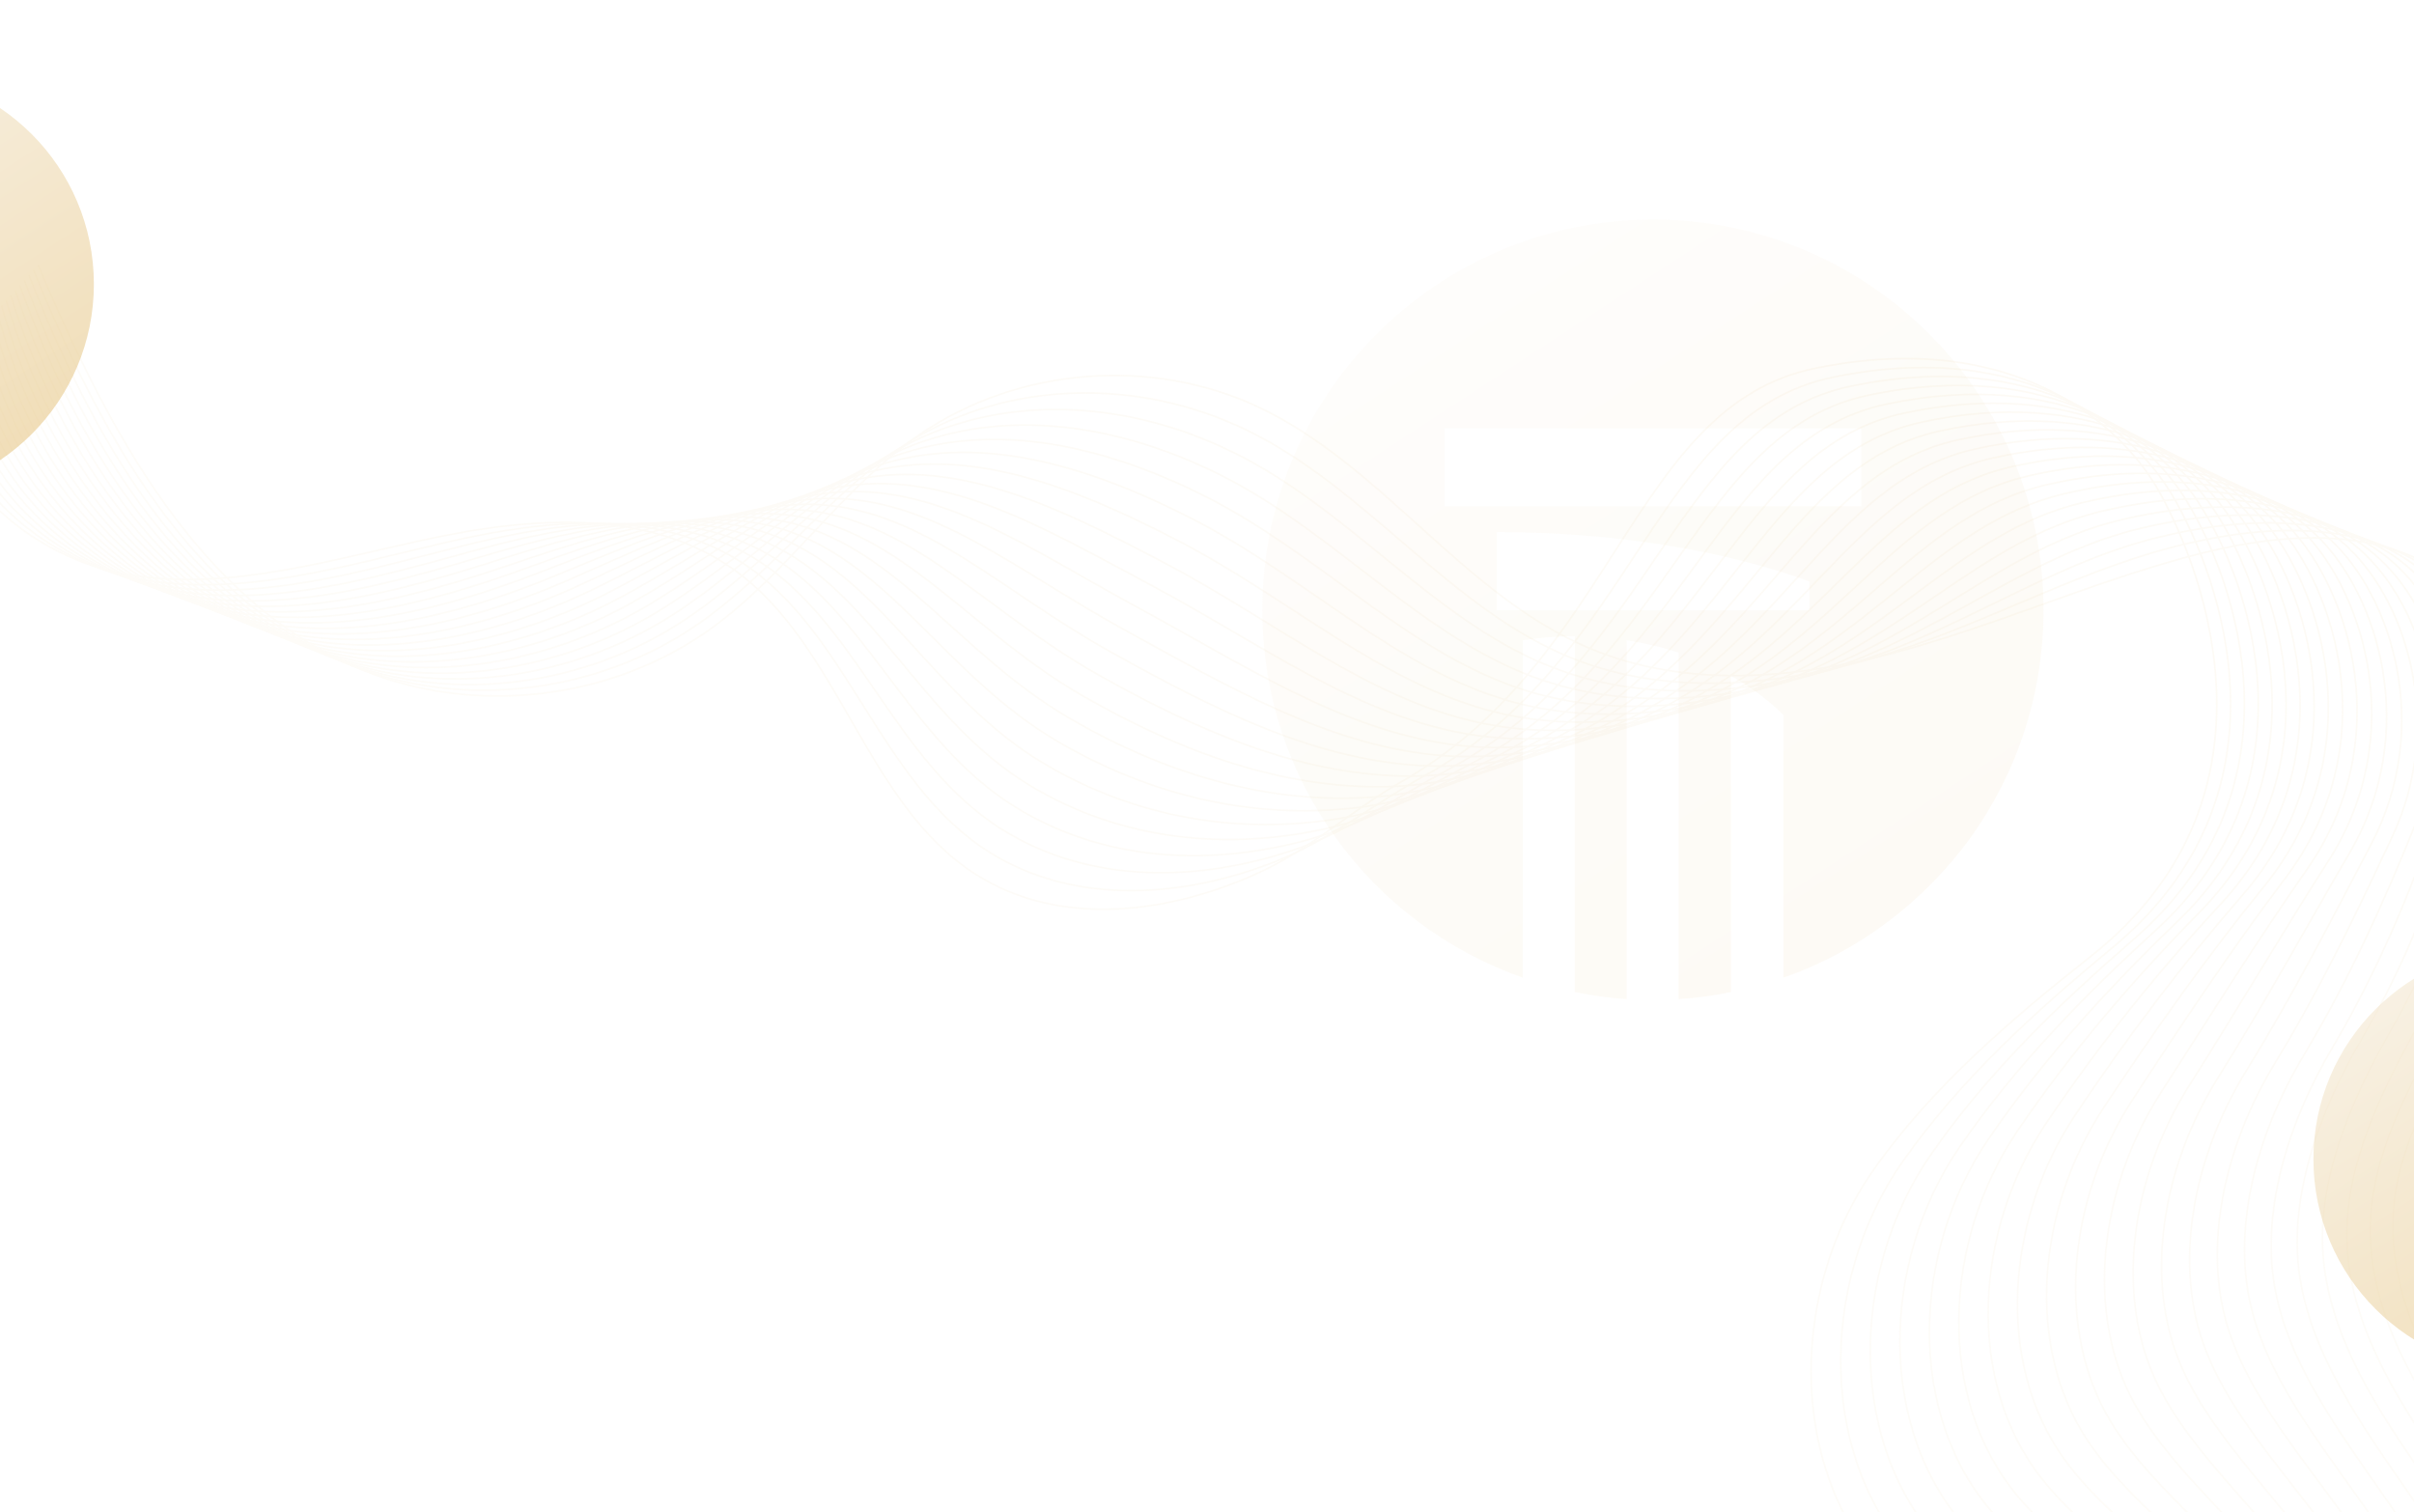 <svg width="1440" height="902" viewBox="0 0 1440 902" fill="none" xmlns="http://www.w3.org/2000/svg">
<g clip-path="url(#clip0_41260_4796)">
<g opacity="0.07">
<path d="M-34.36 221.67C-41.877 282.417 18.089 333.745 78.567 343.185C139.044 352.625 199.713 333.149 259.636 320.666C319.559 308.184 386.98 304.057 437.036 339.287C501.031 384.325 515.836 479.071 581.671 521.374C632.985 554.346 699.779 544.481 752.352 519.95C782.078 506.081 807.352 482.749 835.765 466.498C964.615 392.795 973.303 242.176 1082.77 219.716C1201.3 195.396 1265.61 253.186 1287.98 293.267C1316.64 344.606 1364.42 477.821 1247.34 570.396C1199.78 608.004 1152.83 648.086 1117.84 697.606C1065.45 771.745 1065.81 885.09 1132.8 946.353C1178.71 988.34 1249.22 1003.69 1280.41 1057.52C1301.37 1093.71 1298.51 1140.35 1280.49 1178.09C1262.47 1215.82 1231.08 1245.67 1196.98 1269.87" stroke="url(#paint0_linear_41260_4796)" stroke-miterlimit="10"/>
<path d="M-31.644 218.637C-36.834 281.127 22.805 335.119 85.088 345.862C145.88 356.347 207.548 337.024 267.479 323.243C326.702 309.624 392.452 303.448 442.35 335.471C506.085 376.449 524.009 466.383 589.764 508.131C642.143 541.208 707.877 535.061 761.705 513.617C792.626 501.299 820.027 479.307 849.784 462.823C975.927 392.938 986.302 247.212 1093.39 225.061C1208.57 201.283 1272.53 255.973 1295.78 295.412C1325.24 345.39 1370.82 473.742 1260.2 565.26C1214.59 602.991 1169.36 643.843 1134.94 693.058C1084.1 765.439 1083.64 874.75 1146.86 935.479C1190.6 977.496 1258.58 994.614 1289.64 1047.75C1310.96 1084.08 1309.64 1130.06 1293.9 1168.08C1278.01 1206.45 1249.03 1237.99 1216.26 1263.96" stroke="url(#paint1_linear_41260_4796)" stroke-miterlimit="10"/>
<path d="M-28.929 215.606C-31.791 279.84 27.518 336.474 91.609 348.54C152.717 360.043 215.382 340.915 275.323 325.821C333.846 311.084 397.928 302.841 447.666 331.656C511.145 368.572 532.092 453.844 597.858 494.886C651.229 528.192 716.042 525.68 771.057 507.282C803.213 496.529 832.688 475.858 863.802 459.147C987.122 392.912 999.3 252.249 1104.01 230.405C1215.85 207.166 1279.44 258.759 1303.57 297.558C1333.81 346.178 1377.23 469.748 1273.05 560.126C1229.38 598.007 1185.9 639.6 1152.04 688.512C1102.74 759.134 1101.46 864.446 1160.92 924.606C1202.51 966.677 1267.95 985.541 1298.87 1037.98C1320.54 1074.45 1320.79 1119.8 1307.31 1158.07C1293.56 1197.1 1266.97 1230.31 1235.54 1258.06" stroke="url(#paint2_linear_41260_4796)" stroke-miterlimit="10"/>
<path d="M-26.213 212.573C-26.747 278.551 32.231 337.809 98.132 351.217C159.554 363.715 223.216 344.821 283.168 328.4C340.988 312.562 403.402 302.233 452.981 327.842C516.202 360.696 540.229 441.22 605.951 481.645C660.356 515.11 724.261 516.353 780.41 500.952C813.83 491.785 845.337 472.403 877.821 455.474C998.211 392.732 1012.3 257.288 1114.63 235.753C1223.12 213.054 1286.34 261.548 1311.37 299.707C1342.37 346.971 1383.66 465.852 1285.91 554.992C1244.16 593.057 1202.57 635.453 1169.14 683.967C1121.58 752.968 1119.28 854.185 1174.99 913.736C1214.41 955.885 1277.19 976.543 1308.1 1028.21C1330.04 1064.88 1331.96 1109.57 1320.72 1148.06C1309.12 1187.8 1284.92 1222.63 1254.81 1252.17" stroke="url(#paint3_linear_41260_4796)" stroke-miterlimit="10"/>
<path d="M-23.498 209.542C-21.704 277.262 36.945 339.125 104.652 353.898C166.392 367.368 231.046 348.744 291.01 330.98C348.127 314.06 408.874 301.626 458.294 324.031C521.256 352.824 548.372 428.586 614.042 468.406C669.487 502.025 732.524 507.08 789.76 494.623C824.474 487.068 857.971 468.94 891.838 451.804C1009.21 392.415 1025.29 262.328 1125.24 241.103C1230.39 218.944 1293.22 264.343 1319.16 301.858C1350.91 347.772 1390.11 462.062 1298.76 549.862C1258.92 588.147 1219.14 631.243 1186.23 679.425C1140.27 746.702 1137.09 843.968 1189.05 902.868C1226.32 945.122 1286.51 967.491 1317.32 1018.45C1339.59 1055.28 1343.15 1099.38 1334.13 1138.06C1324.69 1178.52 1302.86 1214.96 1274.09 1246.27" stroke="url(#paint4_linear_41260_4796)" stroke-miterlimit="10"/>
<path d="M-20.78 206.509C-16.661 275.972 41.662 340.423 111.175 356.574C173.235 370.995 238.879 352.68 298.857 333.557C355.273 315.57 414.389 300.917 463.611 320.215C526.366 344.819 556.526 415.942 622.139 455.163C678.625 488.93 740.83 497.861 799.116 488.289C835.143 482.373 870.597 465.46 905.859 448.128C1020.13 391.962 1038.29 267.365 1135.86 246.447C1237.67 224.828 1300.08 267.133 1326.95 304.003C1359.43 348.571 1396.59 458.379 1311.61 544.726C1273.68 583.268 1235.72 627.024 1203.33 674.879C1158.96 740.43 1154.88 833.796 1203.11 891.996C1238.23 934.388 1295.85 958.432 1326.55 1008.68C1349.15 1045.67 1354.37 1089.2 1347.54 1128.05C1340.29 1169.27 1320.8 1207.28 1293.36 1240.37" stroke="url(#paint5_linear_41260_4796)" stroke-miterlimit="10"/>
<path d="M-18.065 203.478C-11.618 274.685 46.379 341.7 117.695 359.253C180.078 374.606 246.71 356.632 306.699 336.137C362.415 317.1 419.859 300.293 468.924 316.402C531.419 336.922 564.681 403.289 630.23 441.92C687.764 475.828 749.152 488.696 808.466 481.956C845.824 477.711 883.203 461.967 919.875 444.452C1030.97 391.39 1051.29 272.4 1146.47 251.792C1244.94 230.715 1306.94 269.929 1334.75 306.151C1367.94 349.379 1403.12 454.817 1324.46 539.592C1288.43 578.435 1252.29 622.805 1220.43 670.333C1177.65 734.151 1172.66 823.673 1217.17 881.124C1250.14 923.684 1305.19 949.372 1335.78 998.91C1358.72 1036.06 1365.62 1079.05 1360.95 1118.04C1355.92 1160.04 1338.75 1199.6 1312.64 1234.47" stroke="url(#paint6_linear_41260_4796)" stroke-miterlimit="10"/>
<path d="M-15.35 200.447C-6.574 273.397 51.1 342.962 124.216 361.933C186.925 378.203 254.544 360.602 314.544 338.718C369.565 318.648 425.329 299.672 474.239 312.59C536.474 329.028 572.842 390.632 638.323 428.681C696.908 462.725 757.496 479.591 817.819 475.627C856.517 473.085 895.802 458.462 933.894 440.781C1041.76 390.716 1064.29 277.44 1157.09 257.142C1252.21 236.604 1313.78 272.736 1342.54 308.301C1376.42 350.2 1409.7 451.388 1337.32 534.462C1303.17 573.653 1268.85 618.586 1237.53 665.792C1196.33 727.874 1190.42 813.608 1231.23 870.257C1262.05 913.023 1314.54 940.315 1345.01 989.146C1368.29 1026.45 1376.9 1068.91 1374.36 1108.03C1371.58 1150.83 1356.69 1191.92 1331.92 1228.57" stroke="url(#paint7_linear_41260_4796)" stroke-miterlimit="10"/>
<path d="M-12.634 197.414C-1.531 272.108 55.825 344.206 130.739 364.61C193.776 381.778 262.384 364.587 322.389 341.294C376.717 320.206 430.798 299.048 479.554 308.774C541.523 321.135 581.01 377.961 646.416 415.438C706.057 449.61 765.848 470.532 827.17 469.294C867.213 468.485 908.385 454.932 947.911 437.107C1052.49 389.939 1077.28 282.477 1167.71 262.487C1259.48 242.489 1320.61 275.545 1350.33 310.446C1384.89 351.023 1416.35 448.09 1350.17 529.326C1317.92 568.917 1285.41 614.357 1254.62 661.244C1215 721.584 1208.13 803.592 1245.29 859.383C1273.93 902.389 1323.89 931.247 1354.24 979.374C1377.86 1016.83 1388.21 1058.78 1387.77 1098.02C1387.28 1141.63 1374.63 1184.24 1351.2 1222.67" stroke="url(#paint8_linear_41260_4796)" stroke-miterlimit="10"/>
<path d="M-9.919 194.381C3.512 270.819 60.554 345.432 137.259 367.287C200.63 385.341 270.226 368.586 330.233 343.871C383.871 321.781 436.263 298.429 484.87 304.959C546.571 313.247 589.183 365.284 654.51 402.193C715.21 436.489 774.201 461.52 836.524 462.96C877.913 463.916 920.96 451.381 961.931 433.431C1063.18 389.07 1090.28 287.514 1178.33 267.832C1266.76 248.375 1327.42 278.36 1358.13 312.593C1393.35 351.858 1423.08 444.932 1363.02 524.191C1332.68 564.235 1301.97 610.127 1271.72 656.698C1233.66 715.29 1225.82 793.633 1259.35 848.511C1285.8 891.798 1333.24 922.179 1363.46 969.604C1387.43 1007.21 1399.56 1048.66 1401.18 1088.01C1403.01 1132.43 1392.57 1176.56 1370.47 1216.77" stroke="url(#paint9_linear_41260_4796)" stroke-miterlimit="10"/>
<path d="M-7.203 191.35C8.554 269.529 65.286 346.644 143.78 369.965C207.487 388.893 278.073 372.6 338.076 346.451C391.032 323.373 441.726 297.819 490.183 301.147C551.613 305.367 597.356 352.602 662.603 388.954C724.368 423.366 782.548 452.554 845.876 456.629C888.61 459.38 933.519 447.807 975.95 429.758C1073.83 388.12 1103.28 292.552 1188.95 273.179C1274.03 254.262 1334.23 281.188 1365.92 314.741C1401.79 352.708 1429.92 441.921 1375.88 519.059C1347.47 559.616 1318.53 605.898 1288.82 652.154C1252.31 708.994 1243.46 783.731 1273.42 837.64C1297.65 881.247 1342.6 913.11 1372.7 959.836C1397.01 997.59 1410.94 1038.53 1414.59 1078C1418.77 1123.23 1410.52 1168.89 1389.75 1210.88" stroke="url(#paint10_linear_41260_4796)" stroke-miterlimit="10"/>
<path d="M-4.485 188.319C13.6 268.242 70.026 347.842 150.305 372.644C214.353 392.433 285.93 376.633 345.923 349.03C398.2 324.976 447.191 297.209 495.501 297.332C556.658 297.487 605.539 339.91 670.698 375.712C733.53 410.232 790.888 443.622 855.231 450.297C899.301 454.868 946.07 444.205 989.972 426.084C1084.44 387.09 1116.28 297.589 1199.57 278.525C1281.31 260.149 1341.02 284.024 1373.72 316.889C1410.21 353.568 1436.88 439.051 1388.74 513.925C1362.29 555.058 1335.08 601.661 1305.92 647.61C1270.97 702.692 1261.04 773.882 1287.48 826.77C1309.46 870.736 1351.97 904.037 1381.93 950.07C1406.6 987.971 1422.35 1028.4 1428 1068C1434.58 1114.03 1428.47 1161.21 1409.03 1204.98" stroke="url(#paint11_linear_41260_4796)" stroke-miterlimit="10"/>
<path d="M-1.771 185.286C18.642 266.953 74.769 349.023 156.825 375.322C221.218 395.96 293.792 380.68 353.767 351.608C405.374 326.594 452.654 296.603 500.815 293.518C561.701 289.616 613.721 327.213 678.791 362.468C742.692 397.093 799.214 434.724 864.583 443.964C909.981 450.381 958.601 440.568 1003.99 422.408C1095.02 385.986 1129.24 302.46 1210.18 283.869C1288.54 265.872 1347.8 286.872 1381.51 319.033C1418.62 354.438 1443.97 436.314 1401.59 508.789C1377.16 550.56 1351.62 597.42 1323.02 643.062C1289.61 696.38 1278.55 764.078 1301.54 815.896C1321.23 860.259 1361.34 894.958 1391.16 940.298C1416.18 978.344 1433.79 1018.26 1441.42 1057.99C1450.41 1104.81 1446.41 1153.53 1428.31 1199.08" stroke="url(#paint12_linear_41260_4796)" stroke-miterlimit="10"/>
<path d="M0.945 182.255C23.686 265.666 79.52 350.191 163.346 378.001C228.088 399.481 301.662 384.742 361.61 354.189C412.552 328.226 458.116 296.006 506.128 289.707C566.745 281.753 621.907 314.511 686.882 349.23C751.859 383.949 807.524 425.857 873.932 437.635C920.649 445.921 971.118 436.897 1018.01 418.737C1105.58 384.822 1142.23 307.498 1220.8 289.219C1295.81 271.763 1354.56 289.737 1389.3 321.185C1427.02 355.331 1451.23 433.712 1414.44 503.659C1392.1 546.134 1368.15 593.178 1340.11 638.521C1308.24 690.071 1295.99 754.323 1315.6 805.03C1332.93 849.825 1370.71 885.884 1400.38 930.534C1425.77 968.722 1445.24 1008.11 1454.83 1047.98C1466.27 1095.58 1464.36 1145.86 1447.58 1193.18" stroke="url(#paint13_linear_41260_4796)" stroke-miterlimit="10"/>
<path d="M3.661 179.222C28.728 264.376 84.276 351.343 169.868 380.678C234.961 402.988 309.541 388.815 369.453 356.765C419.738 329.864 463.581 295.408 511.442 285.891C571.79 273.891 630.096 301.798 694.974 335.986C761.028 370.795 815.815 417.01 883.283 431.302C931.306 441.475 983.62 433.178 1032.02 415.063C1116.11 383.59 1155.23 312.538 1231.41 294.564C1303.08 277.653 1361.32 292.613 1397.09 323.331C1435.41 356.231 1458.66 431.216 1427.29 498.523C1407.14 541.764 1384.68 588.928 1357.21 633.973C1326.85 683.749 1313.35 744.594 1329.66 794.155C1344.56 839.41 1380.08 876.8 1409.61 920.762C1435.35 959.092 1456.71 997.938 1468.23 1037.97C1482.15 1086.33 1482.3 1138.18 1466.85 1187.28" stroke="url(#paint14_linear_41260_4796)" stroke-miterlimit="10"/>
<path d="M6.376 176.189C33.77 263.086 89.036 352.482 176.389 383.356C241.84 406.488 317.433 392.907 377.299 359.344C426.937 331.515 469.051 294.815 516.759 282.075C576.843 266.032 638.29 289.08 703.071 322.743C770.208 357.632 824.097 408.183 892.64 424.968C941.958 437.045 996.113 429.409 1046.04 411.387C1126.63 382.299 1168.23 317.58 1242.03 299.908C1310.36 283.546 1368.07 295.503 1404.89 325.477C1443.79 357.146 1466.28 428.807 1440.15 493.389C1422.31 537.452 1401.2 584.673 1374.31 629.427C1345.47 677.423 1330.62 734.885 1343.73 783.283C1356.11 829.016 1389.46 867.716 1418.84 910.992C1444.95 949.459 1468.2 987.753 1481.64 1027.96C1498.05 1077.06 1500.24 1130.5 1486.13 1181.38" stroke="url(#paint15_linear_41260_4796)" stroke-miterlimit="10"/>
<path d="M9.092 173.157C38.814 261.799 93.803 353.609 182.911 386.035C248.722 409.981 325.333 397.009 385.142 361.922C434.141 333.177 474.519 294.224 522.073 278.262C581.894 258.179 646.485 276.357 711.163 309.5C779.384 344.463 832.354 399.373 901.991 418.635C952.59 432.632 1008.58 425.583 1060.06 407.712C1137.14 380.954 1181.23 322.628 1252.65 305.254C1317.64 289.445 1374.81 298.41 1412.68 327.623C1452.16 358.078 1474.12 426.453 1453 488.254C1437.64 533.184 1417.7 580.411 1391.41 624.881C1364.08 671.092 1347.8 725.181 1357.79 772.411C1367.56 818.632 1398.84 858.628 1428.07 901.222C1454.55 939.823 1479.7 977.553 1495.05 1017.95C1513.98 1067.77 1518.19 1122.82 1505.41 1175.48" stroke="url(#paint16_linear_41260_4796)" stroke-miterlimit="10"/>
<path d="M11.809 170.127C43.859 260.512 98.579 354.727 189.433 388.714C255.609 413.469 333.247 401.128 392.988 364.503C441.356 334.85 480.032 293.728 527.389 274.45C587 250.445 654.685 263.629 719.257 296.262C788.566 331.288 840.597 390.579 911.344 412.306C963.214 428.237 1021.04 421.694 1074.08 404.042C1147.64 379.561 1194.27 327.817 1263.27 310.604C1324.94 295.468 1381.55 301.339 1420.48 329.775C1460.54 359.031 1482.18 424.113 1465.86 483.124C1453.18 528.951 1434.21 576.149 1408.51 620.34C1382.67 664.762 1364.9 715.469 1371.85 761.544C1378.91 808.244 1408.23 849.543 1437.3 891.458C1464.16 930.191 1491.22 967.342 1508.47 1007.95C1529.93 1058.47 1536.14 1115.15 1524.69 1169.58" stroke="url(#paint17_linear_41260_4796)" stroke-miterlimit="10"/>
<path d="M14.524 167.093C48.902 259.222 103.359 355.83 195.955 391.39C262.501 416.948 341.176 405.255 400.833 367.079C448.579 336.526 485.506 293.118 532.704 270.634C592.056 242.568 662.886 250.893 727.35 283.019C797.753 318.102 848.822 381.791 920.695 405.973C973.821 423.848 1033.47 417.723 1088.1 400.366C1158.14 378.115 1207.26 332.852 1273.88 315.948C1332.21 301.354 1388.27 304.278 1428.27 331.919C1468.9 359.992 1490.45 421.723 1478.71 477.988C1468.95 524.712 1450.69 571.874 1425.6 615.792C1401.25 658.418 1381.89 705.715 1385.91 750.67C1390.13 797.825 1417.62 840.448 1446.52 881.686C1473.76 920.548 1502.73 957.107 1521.87 997.94C1545.87 1049.14 1554.07 1107.47 1543.96 1163.68" stroke="url(#paint18_linear_41260_4796)" stroke-miterlimit="10"/>
<path d="M17.24 164.062C53.944 257.933 108.147 356.922 202.477 394.069C269.396 420.421 349.114 409.397 408.676 369.658C455.809 338.211 490.979 292.511 538.018 266.821C597.112 234.694 671.148 238.027 735.441 269.777C807.007 304.772 857.028 373.014 930.046 399.641C984.415 419.467 1045.88 413.659 1102.12 396.691C1168.64 376.621 1220.26 337.888 1284.5 321.293C1339.49 307.239 1394.99 307.239 1436.07 334.067C1477.26 360.973 1498.94 419.232 1491.56 472.854C1485.01 520.436 1467.16 567.593 1442.7 611.246C1419.83 652.073 1398.81 695.907 1399.97 739.798C1401.24 787.364 1427.09 831.3 1455.75 871.916C1483.45 910.853 1514.26 946.857 1535.28 987.93C1561.84 1039.79 1572.02 1099.79 1563.24 1157.78" stroke="url(#paint19_linear_41260_4796)" stroke-miterlimit="10"/>
<path d="M19.955 161.031C58.987 256.645 112.993 357.869 208.997 396.749C276.33 423.799 357.065 413.551 416.52 372.238C463.051 339.906 496.452 291.906 543.332 263.007C602.169 226.818 679.323 225.342 743.536 256.535C816.166 291.636 865.22 364.243 939.4 393.308C995.003 415.095 1058.27 409.485 1116.14 393.017C1179.15 375.084 1233.26 342.927 1295.12 326.639C1346.76 313.126 1401.71 310.216 1443.86 336.213C1485.62 361.969 1507.63 416.558 1504.41 467.72C1501.37 516.067 1483.61 563.304 1459.8 606.702C1438.39 645.723 1415.65 686.028 1414.03 728.928C1412.23 776.838 1436.45 822.227 1464.98 862.148C1493.03 901.23 1525.78 936.596 1548.69 977.923C1577.8 1030.43 1589.96 1092.11 1582.52 1151.88" stroke="url(#paint20_linear_41260_4796)" stroke-miterlimit="10"/>
<path d="M22.671 157.999C64.03 255.356 117.74 359.074 215.52 399.426C283.196 427.355 365.033 417.713 424.365 374.817C470.305 341.604 501.926 291.297 548.649 259.194C607.227 218.944 687.498 212.655 751.631 243.294C825.328 278.502 873.397 355.478 948.754 386.978C1005.58 410.731 1070.64 405.184 1130.16 389.345C1189.67 373.506 1246.26 347.966 1305.74 331.989C1354.04 319.015 1408.43 313.218 1451.65 338.365C1493.98 362.987 1516.48 413.631 1517.27 462.59C1518.06 511.549 1500.04 559.01 1476.9 602.16C1456.94 639.373 1432.44 676.057 1428.1 718.06C1423.12 766.231 1445.81 813.157 1474.21 852.384C1502.61 891.61 1537.31 926.322 1562.11 967.919C1593.78 1021.05 1607.91 1084.44 1601.8 1145.99" stroke="url(#paint21_linear_41260_4796)" stroke-miterlimit="10"/>
</g>
<g opacity="0.5" filter="url(#filter0_f_41260_4796)">
<circle cx="-70.5" cy="169.5" r="126.5" fill="url(#paint22_linear_41260_4796)"/>
</g>
<g opacity="0.5" filter="url(#filter1_f_41260_4796)">
<circle cx="1506.5" cy="691.5" r="126.5" fill="url(#paint23_linear_41260_4796)"/>
</g>
<path opacity="0.07" d="M986.137 131C857.2 131 753 235.361 753 363.804C753 465.189 817.599 551.408 908.424 583.228V381.921C918.557 380.445 928.678 379.552 939.395 379.552V591.834C949.503 593.917 959.947 595.417 970.366 596V381.921C981.07 383.706 991.787 386.087 1001.34 389.373V596C1012.04 595.417 1022.47 593.917 1032.59 591.834V403.336C1036.44 405.419 1040.64 407.788 1044.2 410.479C1051.36 415.24 1057.9 420.597 1063.86 426.55V583.228C1109.13 567.479 1147.83 537.731 1175.52 499.674C1202.91 461.32 1219 414.645 1219 363.804C1219 235.361 1114.78 131 986.149 131H986.137ZM1079.33 364.101H892.939V317.427C964.405 317.427 1029.61 328.723 1079.33 346.877V364.101ZM1110.3 301.963H861.683V255.574H1110.3V301.963Z" fill="url(#paint24_linear_41260_4796)"/>
</g>
<defs>
<filter id="filter0_f_41260_4796" x="-484.4" y="-244.4" width="827.8" height="827.8" filterUnits="userSpaceOnUse" color-interpolation-filters="sRGB">
<feFlood flood-opacity="0" result="BackgroundImageFix"/>
<feBlend mode="normal" in="SourceGraphic" in2="BackgroundImageFix" result="shape"/>
<feGaussianBlur stdDeviation="143.7" result="effect1_foregroundBlur_41260_4796"/>
</filter>
<filter id="filter1_f_41260_4796" x="1092.6" y="277.6" width="827.8" height="827.8" filterUnits="userSpaceOnUse" color-interpolation-filters="sRGB">
<feFlood flood-opacity="0" result="BackgroundImageFix"/>
<feBlend mode="normal" in="SourceGraphic" in2="BackgroundImageFix" result="shape"/>
<feGaussianBlur stdDeviation="143.7" result="effect1_foregroundBlur_41260_4796"/>
</filter>
<linearGradient id="paint0_linear_41260_4796" x1="-35" y1="1269.87" x2="655.777" y2="-86.601" gradientUnits="userSpaceOnUse">
<stop stop-color="#F4EAD8"/>
<stop offset="1" stop-color="#E0B764"/>
</linearGradient>
<linearGradient id="paint1_linear_41260_4796" x1="-31.96" y1="1263.96" x2="646.263" y2="-86.515" gradientUnits="userSpaceOnUse">
<stop stop-color="#F4EAD8"/>
<stop offset="1" stop-color="#E0B764"/>
</linearGradient>
<linearGradient id="paint2_linear_41260_4796" x1="-29.028" y1="1258.06" x2="644.644" y2="-92.299" gradientUnits="userSpaceOnUse">
<stop stop-color="#F4EAD8"/>
<stop offset="1" stop-color="#E0B764"/>
</linearGradient>
<linearGradient id="paint3_linear_41260_4796" x1="-26.217" y1="1252.17" x2="642.881" y2="-98.084" gradientUnits="userSpaceOnUse">
<stop stop-color="#F4EAD8"/>
<stop offset="1" stop-color="#E0B764"/>
</linearGradient>
<linearGradient id="paint4_linear_41260_4796" x1="-23.498" y1="1246.27" x2="641.001" y2="-103.857" gradientUnits="userSpaceOnUse">
<stop stop-color="#F4EAD8"/>
<stop offset="1" stop-color="#E0B764"/>
</linearGradient>
<linearGradient id="paint5_linear_41260_4796" x1="-20.78" y1="1240.37" x2="639.12" y2="-109.59" gradientUnits="userSpaceOnUse">
<stop stop-color="#F4EAD8"/>
<stop offset="1" stop-color="#E0B764"/>
</linearGradient>
<linearGradient id="paint6_linear_41260_4796" x1="-18.065" y1="1234.47" x2="637.237" y2="-115.28" gradientUnits="userSpaceOnUse">
<stop stop-color="#F4EAD8"/>
<stop offset="1" stop-color="#E0B764"/>
</linearGradient>
<linearGradient id="paint7_linear_41260_4796" x1="-15.35" y1="1228.57" x2="635.354" y2="-120.934" gradientUnits="userSpaceOnUse">
<stop stop-color="#F4EAD8"/>
<stop offset="1" stop-color="#E0B764"/>
</linearGradient>
<linearGradient id="paint8_linear_41260_4796" x1="-12.634" y1="1222.67" x2="633.464" y2="-126.557" gradientUnits="userSpaceOnUse">
<stop stop-color="#F4EAD8"/>
<stop offset="1" stop-color="#E0B764"/>
</linearGradient>
<linearGradient id="paint9_linear_41260_4796" x1="-9.919" y1="1216.77" x2="630.43" y2="-133.546" gradientUnits="userSpaceOnUse">
<stop stop-color="#F4EAD8"/>
<stop offset="1" stop-color="#E0B764"/>
</linearGradient>
<linearGradient id="paint10_linear_41260_4796" x1="-7.203" y1="1210.88" x2="626.915" y2="-141.038" gradientUnits="userSpaceOnUse">
<stop stop-color="#F4EAD8"/>
<stop offset="1" stop-color="#E0B764"/>
</linearGradient>
<linearGradient id="paint11_linear_41260_4796" x1="-4.485" y1="1204.98" x2="623.259" y2="-148.609" gradientUnits="userSpaceOnUse">
<stop stop-color="#F4EAD8"/>
<stop offset="1" stop-color="#E0B764"/>
</linearGradient>
<linearGradient id="paint12_linear_41260_4796" x1="-1.771" y1="1199.08" x2="619.467" y2="-156.235" gradientUnits="userSpaceOnUse">
<stop stop-color="#F4EAD8"/>
<stop offset="1" stop-color="#E0B764"/>
</linearGradient>
<linearGradient id="paint13_linear_41260_4796" x1="0.945" y1="1193.18" x2="615.579" y2="-163.879" gradientUnits="userSpaceOnUse">
<stop stop-color="#F4EAD8"/>
<stop offset="1" stop-color="#E0B764"/>
</linearGradient>
<linearGradient id="paint14_linear_41260_4796" x1="3.661" y1="1187.28" x2="611.602" y2="-171.517" gradientUnits="userSpaceOnUse">
<stop stop-color="#F4EAD8"/>
<stop offset="1" stop-color="#E0B764"/>
</linearGradient>
<linearGradient id="paint15_linear_41260_4796" x1="6.376" y1="1181.38" x2="607.561" y2="-179.124" gradientUnits="userSpaceOnUse">
<stop stop-color="#F4EAD8"/>
<stop offset="1" stop-color="#E0B764"/>
</linearGradient>
<linearGradient id="paint16_linear_41260_4796" x1="9.092" y1="1175.48" x2="603.476" y2="-186.673" gradientUnits="userSpaceOnUse">
<stop stop-color="#F4EAD8"/>
<stop offset="1" stop-color="#E0B764"/>
</linearGradient>
<linearGradient id="paint17_linear_41260_4796" x1="11.809" y1="1169.58" x2="599.369" y2="-194.15" gradientUnits="userSpaceOnUse">
<stop stop-color="#F4EAD8"/>
<stop offset="1" stop-color="#E0B764"/>
</linearGradient>
<linearGradient id="paint18_linear_41260_4796" x1="14.524" y1="1163.68" x2="595.244" y2="-201.541" gradientUnits="userSpaceOnUse">
<stop stop-color="#F4EAD8"/>
<stop offset="1" stop-color="#E0B764"/>
</linearGradient>
<linearGradient id="paint19_linear_41260_4796" x1="17.24" y1="1157.78" x2="591.116" y2="-208.833" gradientUnits="userSpaceOnUse">
<stop stop-color="#F4EAD8"/>
<stop offset="1" stop-color="#E0B764"/>
</linearGradient>
<linearGradient id="paint20_linear_41260_4796" x1="19.955" y1="1151.88" x2="586.997" y2="-216.02" gradientUnits="userSpaceOnUse">
<stop stop-color="#F4EAD8"/>
<stop offset="1" stop-color="#E0B764"/>
</linearGradient>
<linearGradient id="paint21_linear_41260_4796" x1="22.671" y1="1145.99" x2="582.9" y2="-223.097" gradientUnits="userSpaceOnUse">
<stop stop-color="#F4EAD8"/>
<stop offset="1" stop-color="#E0B764"/>
</linearGradient>
<linearGradient id="paint22_linear_41260_4796" x1="-197" y1="43" x2="-9.443" y2="329.517" gradientUnits="userSpaceOnUse">
<stop stop-color="#F4EAD8"/>
<stop offset="1" stop-color="#E0B764"/>
</linearGradient>
<linearGradient id="paint23_linear_41260_4796" x1="1380" y1="565" x2="1567.56" y2="851.517" gradientUnits="userSpaceOnUse">
<stop stop-color="#F4EAD8"/>
<stop offset="1" stop-color="#E0B764"/>
</linearGradient>
<linearGradient id="paint24_linear_41260_4796" x1="753" y1="131" x2="1097.42" y2="658.28" gradientUnits="userSpaceOnUse">
<stop stop-color="#F4EAD8"/>
<stop offset="1" stop-color="#E0B764"/>
</linearGradient>
<clipPath id="clip0_41260_4796">
<rect width="1440" height="902" fill="white"/>
</clipPath>
</defs>
</svg>
